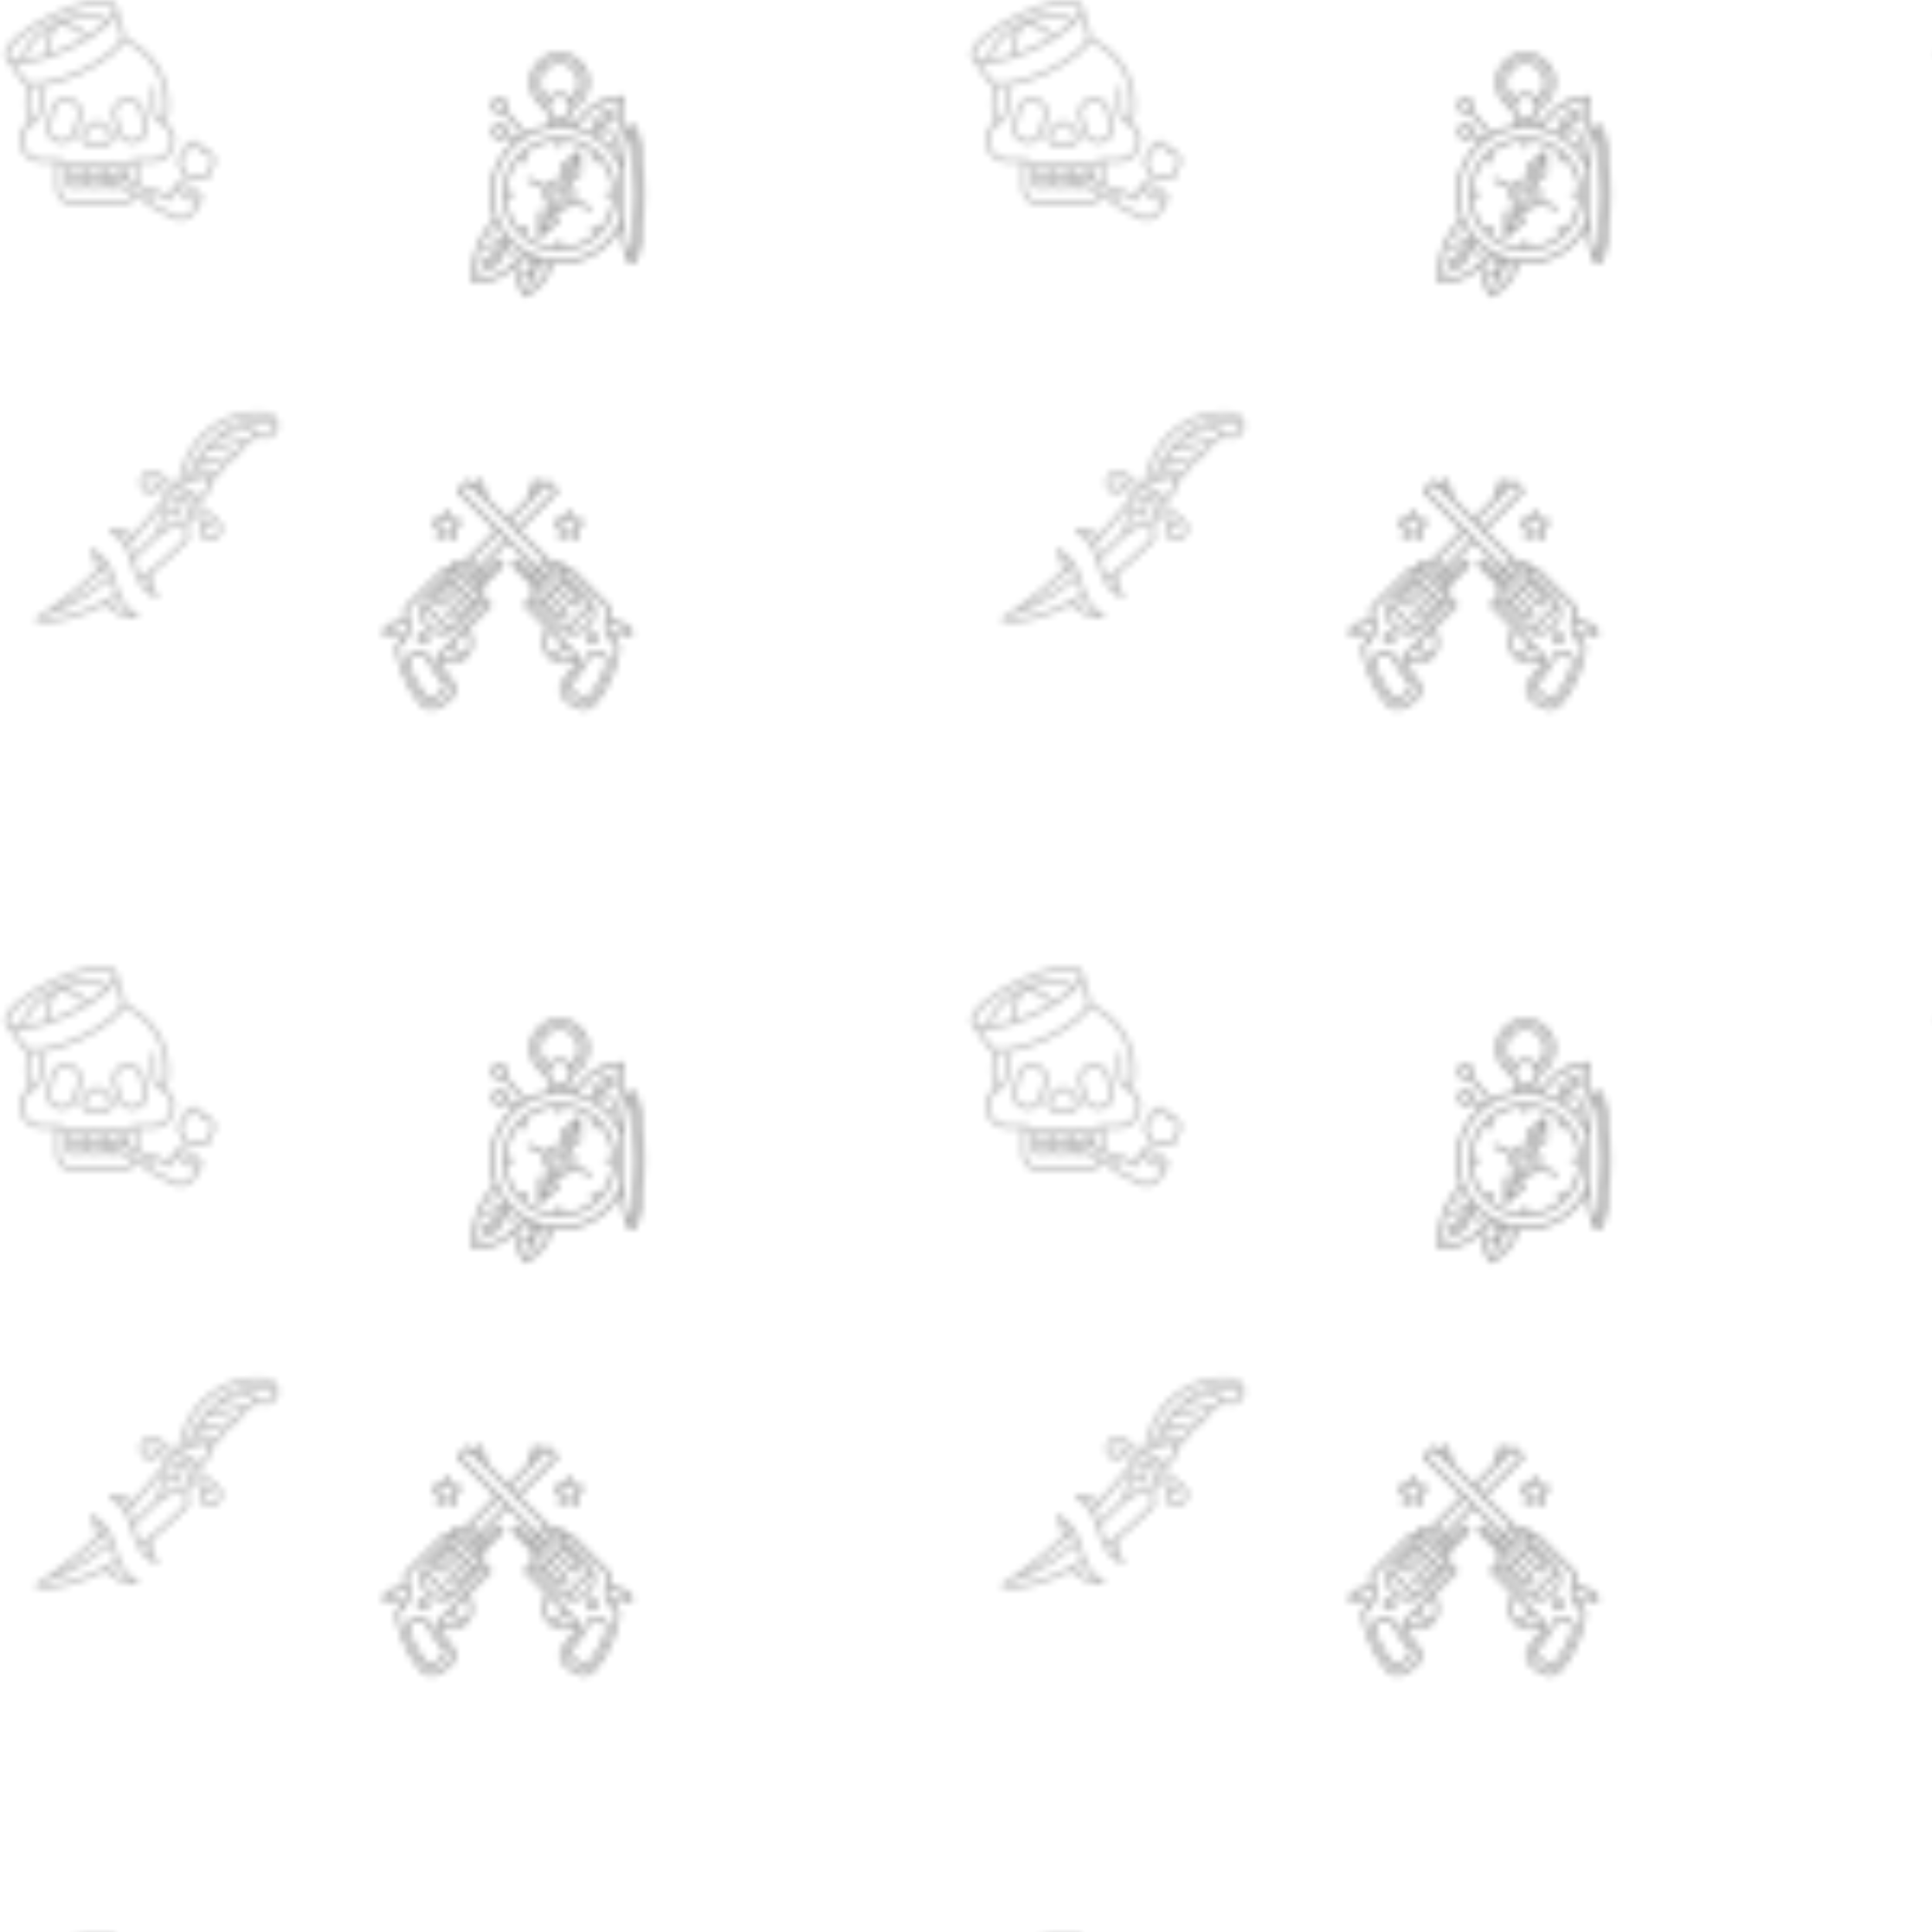 <svg xmlns="http://www.w3.org/2000/svg" width="300" height="300">
	<defs>
		<pattern id="tattooPattern" patternUnits="userSpaceOnUse" width="150" height="150">
			<!-- skull -->
			<g transform="scale(0.08)" style="opacity: 0.3; fill: #222;">
				<path d="M162.825,279.521c3.819,3.82,8.898,5.924,14.301,5.924c4.158,0,8.125-1.247,11.473-3.563 c3.349,2.316,7.315,3.563,11.474,3.563c5.402,0,10.481-2.104,14.301-5.924c3.82-3.82,5.925-8.899,5.925-14.302 s-2.104-10.481-5.925-14.302l-10.511-10.511c-4.077-4.077-9.498-6.322-15.264-6.322s-11.187,2.246-15.263,6.322l-10.511,10.511 c-3.82,3.82-5.925,8.899-5.925,14.302S159.005,275.701,162.825,279.521z M168.481,256.575l10.511-10.511 c2.566-2.566,5.978-3.979,9.606-3.979s7.041,1.414,9.607,3.979l10.511,10.511c2.309,2.309,3.581,5.379,3.581,8.645 s-1.272,6.335-3.581,8.645c-2.31,2.309-5.379,3.581-8.645,3.581s-6.336-1.272-8.646-3.581c-0.75-0.75-1.768-1.171-2.828-1.171 s-2.078,0.421-2.828,1.172c-2.31,2.309-5.379,3.581-8.645,3.581s-6.335-1.272-8.645-3.581c-2.309-2.309-3.581-5.379-3.581-8.645 S166.173,258.884,168.481,256.575z">
				</path>
				<path d="M149.008,261.16c1.672-3.482,2.678-7.184,2.989-11.004c0.475-5.81,1.859-10.899,4.116-15.126 c0.743-1.391,1.39-2.856,1.921-4.354c5.072-14.284-1.124-30.578-14.413-37.9c-7.66-4.22-16.448-5.081-24.747-2.424 c-8.184,2.62-15.01,8.563-18.727,16.307c-1.672,3.482-2.678,7.184-2.989,11.004c-0.475,5.811-1.859,10.9-4.116,15.127 c-0.743,1.392-1.39,2.856-1.921,4.354c-5.072,14.284,1.124,30.578,14.413,37.9c4.742,2.613,9.916,3.938,15.141,3.938 c3.213,0,6.445-0.501,9.606-1.514C138.465,274.848,145.291,268.904,149.008,261.16z M109.395,268.036 c-9.896-5.453-14.512-17.584-10.735-28.218c0.398-1.123,0.883-2.22,1.438-3.262c2.775-5.198,4.469-11.336,5.032-18.244 c0.232-2.841,0.981-5.598,2.229-8.193c2.81-5.854,7.766-10.169,13.953-12.15c2.354-0.754,4.76-1.127,7.154-1.127 c3.895,0,7.755,0.989,11.293,2.938c9.896,5.453,14.512,17.583,10.735,28.218c-0.399,1.124-0.883,2.222-1.438,3.262c0,0,0,0,0,0 c-2.775,5.198-4.469,11.336-5.032,18.243c-0.232,2.841-0.981,5.598-2.229,8.193c-2.81,5.854-7.766,10.169-13.954,12.15 C121.66,271.828,115.107,271.184,109.395,268.036z">
				</path>
				<path d="M221.085,235.029c2.257,4.227,3.642,9.316,4.116,15.127c0.312,3.82,1.317,7.522,2.988,11.004 c3.718,7.744,10.544,13.688,18.728,16.308c3.161,1.012,6.393,1.514,9.606,1.514c5.224,0,10.399-1.325,15.141-3.938 c13.289-7.323,19.485-23.617,14.413-37.899c-0.531-1.499-1.178-2.963-1.921-4.355c-2.257-4.226-3.642-9.315-4.116-15.128 c-0.313-3.823-1.318-7.524-2.988-11.003c-3.718-7.744-10.544-13.688-18.728-16.307c-8.298-2.657-17.086-1.796-24.747,2.424 c-13.289,7.323-19.485,23.616-14.413,37.902C219.697,232.176,220.344,233.641,221.085,235.029z M237.438,199.781 c3.538-1.95,7.398-2.938,11.293-2.938c2.394,0,4.801,0.374,7.154,1.127c6.188,1.98,11.144,6.296,13.954,12.15 c1.245,2.593,1.994,5.35,2.228,8.193c0.563,6.909,2.257,13.047,5.032,18.244c0.556,1.041,1.04,2.138,1.438,3.262 c3.776,10.633-0.839,22.764-10.735,28.217c-5.711,3.148-12.264,3.792-18.446,1.812c-6.188-1.981-11.145-6.296-13.955-12.151 c-1.246-2.595-1.995-5.352-2.228-8.193c-0.563-6.907-2.257-13.045-5.032-18.243c0,0,0,0,0,0c-0.555-1.039-1.039-2.137-1.439-3.263 C222.927,217.365,227.542,205.234,237.438,199.781z">
				</path>
				<path d="M371.708,362.032c-18.597-10.054-30.028-8.812-33.104-3.119c-0.005,0.009-11.734,21.707-11.734,21.707l-28.296-15.297 c-1.942-1.051-4.37-0.326-5.421,1.616l-1.12,2.073l-22.613-12.226v-40.722h27.26c23.881,0,43.31-19.429,43.31-43.31 c0-7.195-1.803-14.318-5.212-20.594c-2.837-5.242-6.761-9.875-11.443-13.537c3.453-12.746,5.079-25.913,4.835-39.182 c-0.509-27.975-9.346-54.866-25.556-77.766c-15.165-21.423-35.778-38.019-59.758-48.199c0.426-3.016,0.098-5.812-1.013-8.357 c0,0-15.639-53.722-15.649-53.74C221.312,1.282,205.806-2.19,181.31,1.342c-22.783,3.286-50.825,12.309-78.963,25.407 C74.211,39.848,49.254,55.498,32.072,70.815c-18.595,16.579-25.9,30.76-21.127,41.012c0.587,1.26,30.958,46.361,30.958,46.361 c2.026,4.096,5.933,7.01,11.565,8.731c-2.954,11.421-4.46,23.204-4.46,35.093c0,12.392,1.636,24.692,4.865,36.607 c-10.479,8.176-16.655,20.73-16.655,34.133c0,11.561,4.503,22.438,12.682,30.628c8.179,8.178,19.052,12.682,30.618,12.682h27.26 v47.9c0,19.817,16.123,35.94,35.94,35.94h89.76c13.157,0,25.01-7.078,31.317-18.337l15.825,8.554l-0.001,0.002 c-0.505,0.933-0.618,2.029-0.314,3.045c0.303,1.017,0.997,1.871,1.931,2.375l52.131,28.183c5.055,2.733,10.589,4.121,16.178,4.121 c3.274,0,6.568-0.477,9.794-1.438c8.732-2.604,15.928-8.453,20.261-16.468l11.85-21.917c1.432-2.647,1.827-7.213-4.417-13.93 C384.13,369.897,378.333,365.614,371.708,362.032z M18.197,108.451c-2.997-6.437,4.181-18.274,19.199-31.664 c16.614-14.813,40.88-30.007,68.328-42.785s54.697-21.564,76.728-24.742c5.838-0.842,11.14-1.254,15.793-1.254 c11.223,0,18.679,2.397,20.797,6.948c2.31,4.964-1.433,13.139-10.151,22.76c-19.41-16.065-60.266-14.838-99.784,3.558 c-39.515,18.396-66.758,48.87-66.96,74.065C29.173,115.814,20.507,113.415,18.197,108.451z M91.541,105.233 c-13.152,4.262-25.621,7.305-36.754,8.911c-1.589,0.229-3.134,0.423-4.641,0.589c0.546-18.961,20.222-42.467,49.049-59.261 c-1.535,2.778-3.105,5.889-4.548,9.256C88.069,80.068,87.031,93.951,91.541,105.233z M112.717,49.019 c8.307,0.629,39.628,4.305,49.794,24.133c-9.643,5.681-20.06,11.16-30.997,16.25c-10.937,5.091-21.835,9.536-32.391,13.258 C90.524,82.153,107.859,55.787,112.717,49.019z M126.417,42.805c31.387-11.225,62.012-11.141,76.863,0.64 c-1.097,1.046-2.239,2.103-3.437,3.171c-8.394,7.483-18.745,15.063-30.468,22.381C160.564,52.392,140.578,45.585,126.417,42.805z M49.672,155.596c-5.565-8.638-22.5-33.846-22.054-33.149c3.367,0.63,7.166,0.958,11.412,0.957c5.035,0,10.679-0.446,16.898-1.343 c22.783-3.286,50.825-12.31,78.963-25.408c28.136-13.099,53.094-28.748,70.275-44.066c8.64-7.703,14.839-14.888,18.525-21.402 c0,0,10.652,36.772,10.756,36.993c2.675,5.747-4.109,16.848-17.707,28.971c-15.364,13.698-37.808,27.751-63.198,39.571 c-25.39,11.82-50.593,19.948-70.966,22.886C65.741,162.035,53.007,160.773,49.672,155.596z M80.518,308.064 c-9.43,0-18.294-3.672-24.96-10.336c-6.668-6.678-10.34-15.547-10.34-24.974c0-10.841,4.955-21,13.376-27.669 c0.686-0.544,4.127-2.547,5-3.014c12.011-6.432,19.583-18.872,19.583-32.742v-35.191c0-2.209-1.791-4-4-4s-4,1.791-4,4v35.191 c0,10.412-5.43,19.805-14.148,25.024c-2.667-10.552-4.021-21.407-4.021-32.34c0-11.381,1.468-22.655,4.336-33.573 c2.091,0.214,4.32,0.329,6.704,0.329c4.674,0,9.905-0.413,15.67-1.244c21.125-3.047,47.121-11.411,73.2-23.551 c26.078-12.141,49.214-26.648,65.146-40.852c8.963-7.991,15.1-15.392,18.322-22.009c22.33,9.623,41.531,25.173,55.697,45.184 c15.278,21.583,23.607,46.927,24.087,73.29c0.217,11.84-1.149,23.591-4.054,35.001c-8.953-5.168-14.554-14.687-14.554-25.259 v-37.596c0-2.209-1.791-4-4-4s-4,1.791-4,4v37.596c0,14.523,8.288,27.497,21.293,33.631c0.65,0.307,3.321,1.791,3.912,2.266 c3.659,2.938,6.735,6.604,8.978,10.747c2.776,5.112,4.244,10.915,4.244,16.781c0,19.47-15.84,35.31-35.31,35.31h-32.28 c-7.951,0-14.935,4.204-18.857,10.504c-2.472-2.187-5.617-3.394-8.963-3.394c-3.742,0-7.136,1.52-9.598,3.975 c-2.555-2.56-5.961-3.971-9.595-3.971c-3.737,0-7.129,1.52-9.591,3.974c-2.556-2.562-5.964-3.974-9.599-3.974 c-3.743,0-7.136,1.519-9.598,3.972c-2.461-2.454-5.853-3.973-9.594-3.973c-3.742,0-7.135,1.52-9.596,3.974 c-2.461-2.454-5.853-3.974-9.595-3.974c-3.742,0-7.135,1.52-9.596,3.974c-2.461-2.454-5.853-3.974-9.595-3.974 c-3.435,0-6.567,1.29-8.962,3.398c-3.921-6.303-10.908-10.511-18.862-10.511H80.518z M261.419,316.384v36.076l-11.25-6.083 l0.03-16.115C250.199,323.456,255.016,317.757,261.419,316.384z M242.169,328.773v8.76h-11.19v-8.76c0-3.088,2.513-5.6,5.601-5.6 c1.498,0,2.897,0.579,3.951,1.639C241.587,325.869,242.169,327.275,242.169,328.773z M222.975,328.777v8.756h-11.19v-8.758 c0.006-3.087,2.519-5.598,5.601-5.598c1.498,0,2.898,0.579,3.951,1.638C222.393,325.872,222.975,327.279,222.975,328.777z M220.903,357.84c-0.977,0.796-2.208,1.277-3.517,1.277c-3.088,0-5.601-2.512-5.601-5.6v-0.606L220.903,357.84z M192.598,337.533 v-8.762c0-0.01-0.002-0.021-0.002-0.031c0.015-3.07,2.519-5.563,5.598-5.563c1.498,0,2.898,0.579,3.96,1.647 c1.051,1.044,1.63,2.445,1.63,3.943v8.766H192.598z M203.785,348.587v4.931c0,3.083-2.508,5.59-5.59,5.59 c-3.078,0-5.582-2.492-5.598-5.562c0-0.01,0.001-0.019,0.001-0.029v-7.984h5.538L203.785,348.587z M184.595,345.533v7.984 c0,0.01,0.001,0.019,0.001,0.029c-0.016,3.072-2.518,5.566-5.593,5.566c-3.086,0-5.596-2.51-5.596-5.595v-7.984H184.595z M173.408,337.533v-8.762c0-3.085,2.51-5.595,5.596-5.595c3.074,0,5.576,2.493,5.593,5.564c0,0.009-0.001,0.018-0.001,0.027v8.766 H173.408z M154.218,337.533v-8.762c0-3.085,2.51-5.595,5.596-5.595c3.085,0,5.595,2.51,5.595,5.595v8.762H154.218z M165.408,345.533v7.984c0,3.085-2.51,5.595-5.595,5.595c-3.086,0-5.596-2.51-5.596-5.595v-7.984H165.408z M135.027,337.533v-8.762 c0-3.085,2.51-5.595,5.596-5.595c3.085,0,5.595,2.51,5.595,5.595v8.762H135.027z M146.218,345.533v7.984 c0,3.085-2.51,5.595-5.595,5.595c-3.086,0-5.596-2.51-5.596-5.595v-7.984H146.218z M233.478,391.903h-89.76 c-15.406,0-27.94-12.534-27.94-27.94v-47.58c6.403,1.373,11.221,7.072,11.221,13.879l0.028,23.254 c0,7.497,6.099,13.595,13.596,13.595c3.741,0,7.134-1.52,9.595-3.974c2.461,2.454,5.854,3.974,9.596,3.974 c3.741,0,7.134-1.52,9.595-3.974c2.461,2.454,5.854,3.974,9.596,3.974s7.135-1.52,9.596-3.975c2.461,2.452,5.854,3.97,9.595,3.97 c3.738,0,7.128-1.518,9.588-3.969c2.462,2.457,5.858,3.979,9.603,3.979c3.721,0,7.137-1.482,9.618-3.973 c2.504,2.477,5.93,3.969,9.575,3.969c0.445,0,0.896-0.027,1.347-0.071l19.836,10.723 C252.842,386.45,243.663,391.903,233.478,391.903z M284.424,383.084l-69.465-37.551h16.827l56.441,30.516L284.424,383.084z M373.561,406.136c-3.317,6.136-8.825,10.613-15.51,12.606c-6.685,1.993-13.744,1.264-19.881-2.053l-48.612-26.28l8.729-16.146 l28.296,15.297c1.945,1.053,4.371,0.326,5.421-1.616l9.254-17.119c3.325,4.388,9.161,9.255,18.085,14.079 c8.925,4.825,16.193,7.042,21.686,7.42L373.561,406.136z M363.148,377.867c-11.716-6.333-16.893-12.95-17.381-15.081 c2.05-0.759,10.423-0.049,22.136,6.283c11.716,6.334,16.894,12.95,17.381,15.081C383.238,384.907,374.864,384.2,363.148,377.867z">
				</path>
				<path d="M418.323,312.741c0-12.866-10.467-23.333-23.333-23.333c-0.048,0-0.095,0-0.143,0c-1.153-9.38-9.171-16.667-18.857-16.667 c-10.477,0-19,8.523-19,19c0,0.515,0.022,1.032,0.066,1.549c-7.583,3.856-12.477,11.66-12.477,20.367 c0,6.617,2.879,12.878,7.81,17.197c-0.044,0.521-0.066,1.039-0.066,1.553c0,10.477,8.523,19,19,19 c4.588,0,8.914-1.623,12.319-4.543c2.898,1.71,6.208,2.626,9.616,2.626c10.477,0,19-8.523,19-19c0-0.65-0.036-1.309-0.107-1.971 C416.097,324.229,418.323,318.593,418.323,312.741z M405.2,324.152c-1.084,0.971-1.556,2.453-1.231,3.871 c0.192,0.842,0.29,1.672,0.29,2.466c0,6.065-4.935,11-11,11c-2.729,0-5.353-1.021-7.389-2.874 c-0.826-0.751-1.934-1.124-3.039-1.026c-1.112,0.097-2.133,0.653-2.816,1.536c-2.106,2.721-5.274,4.282-8.691,4.282 c-6.065,0-11-4.935-11-11c0-0.778,0.091-1.583,0.271-2.393c0.352-1.584-0.288-3.223-1.62-4.15 c-4.004-2.787-6.395-7.35-6.395-12.207c0-6.43,4.106-12.103,10.219-14.116c2.027-0.668,3.173-2.811,2.603-4.868 c-0.272-0.985-0.411-1.971-0.411-2.933c0-6.065,4.935-11,11-11s11,4.935,11,11c0,0.451-0.041,0.949-0.129,1.569 c-0.184,1.298,0.281,2.604,1.242,3.494c0.962,0.891,2.3,1.254,3.579,0.972c1.112-0.245,2.226-0.369,3.308-0.369 c8.455,0,15.333,6.878,15.333,15.333C410.323,317.077,408.456,321.237,405.2,324.152z">
				</path>
			</g>
			<!-- compass -->
			<g transform="scale(0.08) translate(846, 102)" style="opacity: 0.4; fill: #222;">
				<path d="M240.05,163.931c-61.156,0-110.91,49.754-110.91,110.91s49.754,110.91,110.91,110.91c61.156,0,110.91-49.754,110.91-110.91 S301.206,163.931,240.05,163.931z M331.012,278.841h11.863c-0.975,25.362-11.168,48.398-27.322,65.847l-8.354-8.355 c-1.562-1.562-4.094-1.563-5.657,0c-1.563,1.562-1.563,4.095,0,5.656l8.355,8.355c-17.449,16.153-40.484,26.347-65.846,27.321 v-11.862c0-2.209-1.791-4-4-4s-4,1.791-4,4v11.862c-25.362-0.975-48.398-11.168-65.846-27.322l8.355-8.355 c1.562-1.562,1.562-4.095,0-5.656c-1.562-1.563-4.094-1.563-5.657,0l-8.354,8.355c-16.153-17.449-26.347-40.484-27.322-65.847 h11.863c2.209,0,4-1.791,4-4s-1.791-4-4-4h-11.863c0.975-25.362,11.168-48.398,27.321-65.846l8.355,8.355 c0.781,0.781,1.805,1.172,2.829,1.172c1.023,0,2.047-0.391,2.828-1.172c1.563-1.562,1.563-4.095,0-5.656l-8.355-8.356 c17.449-16.154,40.485-26.347,65.847-27.322v11.863c0,2.209,1.791,4,4,4s4-1.791,4-4v-11.863 c25.362,0.975,48.398,11.169,65.847,27.322l-8.355,8.356c-1.562,1.562-1.562,4.095,0,5.656c0.781,0.781,1.804,1.172,2.828,1.172 s2.047-0.391,2.829-1.172l8.355-8.355c16.153,17.449,26.347,40.484,27.321,65.846h-11.863c-2.209,0-4,1.791-4,4 S328.803,278.841,331.012,278.841z">
				</path>
				<path d="M247.812,258.323c-9.108-4.281-20-0.353-24.281,8.756c-2.074,4.412-2.305,9.368-0.651,13.954 c1.654,4.586,4.995,8.254,9.407,10.327c2.467,1.159,5.104,1.743,7.751,1.743c2.087,0,4.181-0.363,6.203-1.092 c4.586-1.654,8.254-4.995,10.327-9.407c2.074-4.412,2.305-9.367,0.651-13.954C255.565,264.064,252.224,260.396,247.812,258.323z M249.328,279.202c-1.165,2.479-3.225,4.354-5.801,5.283c-2.576,0.931-5.359,0.8-7.838-0.365s-4.355-3.225-5.284-5.801 c-0.929-2.575-0.799-5.359,0.366-7.838c1.744-3.711,5.442-5.891,9.294-5.891c1.458,0,2.939,0.313,4.344,0.973 c2.478,1.165,4.354,3.225,5.284,5.801C250.622,273.94,250.492,276.724,249.328,279.202z">
				</path>
				<path d="M301.184,299.152l-31.585-14.843c2.096-6.498,1.998-13.465-0.357-19.994c-1.647-4.568-4.285-8.594-7.691-11.859 l4.684-9.966l10.68,0.464c1.075,0.056,2.117-0.34,2.901-1.07c0.785-0.732,1.242-1.748,1.271-2.82l1.201-45.489 c0.042-1.588-0.86-3.05-2.297-3.726c-1.438-0.676-3.139-0.438-4.334,0.609l-34.253,29.956c-0.807,0.706-1.297,1.707-1.36,2.777 c-0.063,1.071,0.308,2.122,1.027,2.917l7.173,7.927l-4.684,9.966c-4.686-0.538-9.469,0.001-14.036,1.648 c-6.528,2.355-11.954,6.724-15.62,12.485l-31.588-14.845c-2-0.941-4.382-0.081-5.321,1.919c-0.939,1.999-0.081,4.382,1.919,5.321 l31.588,14.844c-2.096,6.498-1.998,13.466,0.356,19.994c1.647,4.568,4.285,8.594,7.691,11.859l-4.683,9.966l-10.68-0.464 c-1.077-0.056-2.117,0.34-2.901,1.07c-0.785,0.732-1.242,1.748-1.271,2.82l-1.201,45.488c-0.042,1.588,0.859,3.05,2.297,3.726 c0.543,0.255,1.124,0.38,1.7,0.38c0.95,0,1.89-0.338,2.634-0.989l34.253-29.955c0.807-0.706,1.297-1.707,1.36-2.777 c0.063-1.071-0.308-2.122-1.027-2.917l-7.172-7.927l4.687-9.974c1.154,0.13,2.308,0.198,3.458,0.198 c10.386,0,20.39-5.246,26.186-14.328l31.594,14.848c0.55,0.259,1.128,0.381,1.699,0.381c1.502,0,2.941-0.851,3.623-2.3 C304.042,302.475,303.183,300.092,301.184,299.152z M263.921,234.383c-0.127-0.007-0.252,0.004-0.378,0.01l10.228-21.37 l-0.575,21.763L263.921,234.383z M266.988,208.666l-10.712,22.381c-0.097-0.139-0.199-0.276-0.314-0.404l-6.23-6.885 L266.988,208.666z M256.3,235.699l3.5,1.675l-4.825,10.268c-0.565-0.309-1.138-0.608-1.726-0.885 c-0.589-0.277-1.186-0.528-1.785-0.766L256.3,235.699z M216.983,315.249l-10.68,22.313l0.598-22.662 C206.902,314.899,216.719,315.29,216.983,315.249z M213.811,340.406l10.264-21.445c0.022,0.026,0.04,0.055,0.063,0.081l6.229,6.885 L213.811,340.406z M223.607,314.394l-3.5-1.675l5.017-10.676c0.565,0.309,1.138,0.608,1.727,0.885 c0.59,0.277,1.186,0.53,1.784,0.767L223.607,314.394z M260.895,284.639c-5.402,11.495-19.148,16.45-30.642,11.049 c-5.568-2.616-9.784-7.245-11.871-13.032c-2.087-5.788-1.795-12.041,0.821-17.609c2.617-5.567,7.245-9.783,13.033-11.87 c2.551-0.921,5.193-1.378,7.827-1.378c3.341,0,6.669,0.736,9.782,2.199c5.568,2.616,9.784,7.245,11.871,13.032 C263.803,272.817,263.511,279.07,260.895,284.639z">
				</path>
				<path d="M399.131,180.7c-3.07-19.609-7.958-42.119-18.592-42.119c-5.586,0-12.748,4.787-18.592,42.119 c-1.305,8.335-2.411,17.589-3.313,27.51c-4.095-7.293-8.812-14.121-14.067-20.433c12.661-20.682,25.966-54.214,21.523-100.22 c-0.2-2.066-1.913-3.643-4.024-3.615c-31.985,0.339-59.729,13.411-82.462,38.856c-5.017,5.621-9.743,11.819-14.079,18.45 c-2.143-0.407-4.304-0.753-6.476-1.057v-14.298c4.704-4.354,7.91-10.298,8.764-16.97C286.521,98.745,298.049,79.44,298.049,58 c0-31.981-26.019-58-58-58s-58,26.019-58,58c0,21.441,11.529,40.747,30.239,50.924c0.854,6.669,4.059,12.612,8.761,16.965v14.295 c-16.611,2.333-32.269,7.673-46.402,15.459l-38.038-43.875c1.784-2.579,2.835-5.701,2.835-9.067 c0-8.814-7.171-15.985-15.985-15.985c-8.814,0-15.985,7.171-15.985,15.985s7.171,15.985,15.985,15.985 c2.552,0,4.957-0.616,7.1-1.684l37.086,42.778c-2.796,1.766-5.524,3.63-8.178,5.589l-19.632-9.078 c0.585-3.168,0.206-6.433-1.145-9.433v-0.001c-3.621-8.035-13.103-11.629-21.141-8.008c-3.893,1.754-6.87,4.919-8.383,8.912 s-1.379,8.336,0.375,12.229c1.754,3.894,4.918,6.87,8.912,8.383c1.841,0.697,3.757,1.045,5.669,1.045 c2.234,0,4.462-0.475,6.56-1.419c2.289-1.031,4.248-2.56,5.792-4.448l15.957,7.379c-29.561,24.965-48.372,62.28-48.372,103.912 c0,17.118,3.188,33.504,8.987,48.606c-10.232,9.608-47.281,49.539-43.251,120.671c0.118,2.073,1.802,3.712,3.878,3.771 c1.151,0.033,2.293,0.051,3.435,0.05c27.832-0.001,52.767-9.93,74.268-29.556c1.962,18.467,7.801,36.684,17.424,54.269 c0.722,1.32,2.089,2.081,3.511,2.081c0.54,0,1.088-0.11,1.611-0.341c26.549-11.697,45.087-33.83,53.783-64.127 c4.067,0.368,8.183,0.566,12.344,0.566c49.592,0,94.68-26.798,118.585-69.365c0.902,9.922,2.008,19.179,3.313,27.515 c3.07,19.609,7.957,42.119,18.592,42.119c5.586,0,12.748-4.787,18.592-42.119c3.941-25.179,6.112-58.612,6.112-94.141 S403.072,205.879,399.131,180.7z M115.473,102.701c0-4.403,3.582-7.985,7.985-7.985c4.403,0,7.985,3.582,7.985,7.985 s-3.582,7.985-7.985,7.985C119.055,110.687,115.473,107.104,115.473,102.701z M131.582,156.252 c-0.755,1.994-2.243,3.575-4.188,4.452c-1.944,0.875-4.114,0.942-6.108,0.187c-1.995-0.756-3.576-2.242-4.452-4.188 c-0.876-1.944-0.943-4.113-0.187-6.108c0.755-1.994,2.243-3.575,4.188-4.451c1.062-0.479,2.173-0.705,3.269-0.705 c3.046,0,5.961,1.752,7.292,4.704C132.272,152.088,132.338,154.257,131.582,156.252z M285.571,128.126 c20.285-22.705,44.787-34.831,72.877-36.083c3.078,40.416-8.188,70.305-19.453,89.469c-8.245-8.743-17.578-16.336-27.756-22.583 l4.217-5.349l23.155-0.882c2.208-0.084,3.929-1.941,3.845-4.149s-1.969-3.921-4.149-3.845l-16.344,0.622l10.868-13.786 l17.288-2.893c2.179-0.365,3.649-2.427,3.285-4.605c-0.365-2.179-2.428-3.646-4.605-3.285l-8.601,1.44l8.68-11.01 c1.368-1.735,1.07-4.25-0.665-5.618c-1.736-1.367-4.251-1.07-5.618,0.665l-10.167,12.896l-3.109-11.474 c-0.579-2.133-2.775-3.399-4.907-2.814c-2.132,0.577-3.393,2.774-2.815,4.906l4.662,17.206l-11.624,14.745l-6.453-16.457 c-0.807-2.057-3.125-3.071-5.185-2.264c-2.057,0.807-3.07,3.127-2.264,5.184l8.163,20.817l-4.682,5.94 c-9.541-5.101-19.709-9.08-30.32-11.798C277.545,137.766,281.457,132.736,285.571,128.126z M218.849,87.092 c-9.206-6.738-14.811-17.578-14.811-29.092c0-19.855,16.154-36.01,36.01-36.01c19.861,0,36.02,16.154,36.02,36.01 c0,11.521-5.607,22.361-14.817,29.093c-5.138-5.959-12.734-9.743-21.201-9.743C231.583,77.351,223.988,81.134,218.849,87.092z M190.049,58c0-27.57,22.43-50,50-50s50,22.43,50,50c0,17.099-8.51,32.621-22.555,41.797c-0.42-2.078-1.076-4.069-1.929-5.954 C277.057,85.64,284.069,72.244,284.069,58c0-24.267-19.747-44.01-44.02-44.01c-24.268,0-44.01,19.743-44.01,44.01 c0,14.239,7.009,27.634,18.497,35.843c-0.854,1.885-1.509,3.877-1.929,5.956C198.56,90.623,190.049,75.1,190.049,58z M220.051,105.35c0-11.027,8.972-19.999,19.999-19.999s19.999,8.972,19.999,19.999s-8.971,19.999-19.999,19.999 S220.051,116.377,220.051,105.35z M229.049,131.093c3.379,1.45,7.098,2.255,11.001,2.255c3.903,0,7.62-0.805,10.999-2.254v8.21 c-3.638-0.293-7.305-0.454-11-0.454c-3.703,0-7.371,0.155-11,0.446V131.093z M77.608,439.938 c-2.229-61.271,27.339-97.094,38.764-108.58c5.211,11.357,11.943,21.875,19.931,31.298l-1.944,2.332l-23.506-8.736 c-2.071-0.771-4.374,0.285-5.143,2.355c-0.77,2.071,0.285,4.373,2.356,5.143l20.862,7.753l-9.736,11.679l-20.559-6.305 c-2.112-0.648-4.349,0.54-4.997,2.651c-0.648,2.112,0.54,4.35,2.651,4.997l17.349,5.321l-9.965,11.953l-12.266-2.985 c-2.145-0.523-4.31,0.794-4.833,2.941c-0.522,2.146,0.794,4.31,2.941,4.832l8.451,2.057l-13.27,15.918 c-1.415,1.697-1.186,4.22,0.511,5.634c0.748,0.624,1.656,0.928,2.56,0.928c1.146,0,2.283-0.49,3.074-1.438l12.318-14.776 l1.418,5.75c0.45,1.823,2.083,3.043,3.881,3.043c0.317,0,0.639-0.038,0.961-0.117c2.145-0.529,3.455-2.697,2.926-4.842 l-2.827-11.461l8.671-10.402l2.34,12.554c0.358,1.924,2.039,3.268,3.928,3.268c0.243,0,0.49-0.022,0.737-0.068 c2.172-0.405,3.604-2.494,3.199-4.666l-3.554-19.065l9.098-10.913l5.694,18.867c0.522,1.73,2.11,2.846,3.828,2.846 c0.383,0,0.772-0.056,1.157-0.172c2.115-0.638,3.312-2.87,2.674-4.984l-7.218-23.916l1.633-1.959 c7.385,7.737,15.674,14.604,24.692,20.437c-4.535,6.428-9.413,12.359-14.542,17.662C130.688,428.65,105.726,439.797,77.608,439.938 z M174.06,465.508c-9.139-17.69-14.253-35.987-15.244-54.459c5.091-5.396,9.938-11.355,14.444-17.786 c5.315,3.01,10.85,5.674,16.577,7.958l-0.029,0.093l-15.241,3.488c-2.153,0.493-3.5,2.639-3.007,4.792 c0.493,2.153,2.636,3.495,4.792,3.007l10.694-2.448l-4.398,14.076l-10.746,1.512c-2.188,0.308-3.711,2.331-3.404,4.519 c0.308,2.188,2.33,3.712,4.518,3.403l6.992-0.984l-5.268,16.86c-0.659,2.109,0.516,4.353,2.625,5.012 c0.397,0.124,0.799,0.183,1.194,0.183c1.703,0,3.282-1.097,3.817-2.808l5.216-16.695l2.572,3.738 c0.775,1.128,2.026,1.733,3.299,1.733c0.782,0,1.571-0.229,2.264-0.704c1.82-1.252,2.28-3.743,1.028-5.563l-6.13-8.911l4.29-13.731 l7.544,8.553c0.791,0.896,1.894,1.354,3.001,1.354c0.94,0,1.884-0.329,2.645-1c1.657-1.462,1.815-3.989,0.354-5.646l-9.258-10.496 c6.611,2.086,13.438,3.682,20.439,4.74C211.808,435.642,196.508,454.531,174.06,465.508z M240.049,402.831 c-70.574,0-127.99-57.416-127.99-127.99s57.416-127.99,127.99-127.99c22.664,0,44.321,5.949,63.186,16.647 c0.06,0.035,0.118,0.073,0.178,0.104c23.545,13.402,42.71,34.219,54.009,60.143c-1.042,15.988-1.588,33.278-1.588,51.096 c0,17.82,0.547,35.111,1.588,51.099C337.044,372.677,291.082,402.831,240.049,402.831z M363.834,274.841 c0-33.735,1.993-65.784,5.611-90.241c1.814-12.26,3.717-20.579,5.433-26.231c6.641,21.629,11.031,66.572,11.031,116.472 c0,49.892-4.391,94.834-11.031,116.47c-1.716-5.651-3.618-13.97-5.432-26.228C365.827,340.625,363.834,308.576,363.834,274.841z M391.632,365.083c-4.731,31.976-10.075,37.213-11.094,37.938c-0.204-0.145-0.583-0.477-1.094-1.161 c8.697-18.795,14.464-68.977,14.464-127.018c0-58.049-5.768-108.231-14.464-127.019c0.51-0.684,0.89-1.016,1.094-1.161 c1.019,0.725,6.363,5.962,11.094,37.938c3.618,24.458,5.611,56.507,5.611,90.242S395.25,340.625,391.632,365.083z">
				</path>
			</g>
			<g transform="scale(0.08) translate(68, 767)" style="opacity: 0.3; fill: #222;">
				<path d="M199.225,425.25c-15.924-8.026-28.085-21.661-34.259-38.427c-0.28-0.741-0.544-1.499-0.796-2.255l-13.699-41.554 c-1.945-5.91-4.607-11.592-7.908-16.881c-7.559-12.161-18.325-22-31.136-28.452c-1.667-0.84-3.692-0.416-4.881,1.022 c-1.189,1.437-1.228,3.505-0.092,4.986c0.068,0.09,6.947,9.151,10.53,22.351c1.413,5.184,2.11,10.328,2.09,15.322 C52.913,401.198,2.424,432.212,1.918,432.52c-1.386,0.845-2.124,2.443-1.868,4.046s1.455,2.892,3.034,3.263 c0.659,0.155,6.311,1.404,16.64,1.404c20.661,0,60.032-5.014,115.528-33.768c19.607,17.142,38.358,26.028,54.858,26.028 c2.749,0,5.439-0.247,8.058-0.742c1.685-0.318,2.979-1.675,3.218-3.372S200.755,426.021,199.225,425.25z M142.872,345.516 l1.396,4.234c-44.968,35.669-76.092,51.917-94.59,59.291c19.299-14.452,46.004-35.65,76.054-62.915 c4.089-3.709,8.275-7.567,12.485-11.506C140.074,338.117,141.637,341.764,142.872,345.516z M133.976,327.63 c-2.438,2.287-4.867,4.546-7.278,6.769c-0.38-3.463-1.039-6.959-1.993-10.46c-1.043-3.841-2.331-7.362-3.672-10.475 C125.966,317.555,130.321,322.321,133.976,327.63z M15.816,433.074c3.853-2.564,8.788-5.921,14.67-10.071 c7.09-0.862,43.754-7.949,116.449-65.163l9.443,28.644c-7.428,4.468-14.856,8.676-22.124,12.5 c-0.095,0.041-0.188,0.085-0.281,0.134C74.94,430.188,34.11,433.609,15.816,433.074z M142.841,403.454 c5.436-2.951,10.933-6.092,16.437-9.381c5.408,12.32,13.823,22.935,24.47,30.946C169.019,422.779,154.35,413.148,142.841,403.454z">
				</path>
				<path d="M470.102,47.353c-4.007-8.459-12.373-14.015-21.68-15.013c-74.162-7.955-142.996,38.109-163.897,109.761l-9.189,31.504 c-0.769,0.569-1.517,1.147-2.247,1.732c-0.173-0.133-0.351-0.256-0.522-0.392l-30.715-24.377 c-10.246-8.133-25.2-6.414-33.334,3.834s-6.413,25.202,3.835,33.336l0.772,0.612c6.912,5.487,17.004,4.326,22.489-2.587 c0.464-0.584,0.862-1.198,1.232-1.823c7.246,0.945,14.046,3.712,19.834,8.043c-3.925,5.15-7.976,10.368-12.092,15.564 c-16.932,21.367-35.013,42.466-53.76,62.771c-15.887-9.828-30.645-13.544-43.901-11.041c-1.684,0.318-2.979,1.675-3.218,3.372 c-0.239,1.698,0.63,3.359,2.16,4.13c11.566,5.83,21.283,14.737,28.097,25.752c2.888,4.691,5.226,9.718,6.949,14.94l13.71,41.548 c1.43,4.325,3.237,8.544,5.378,12.547c7.631,14.192,19.271,25.528,33.664,32.781c0.572,0.288,1.187,0.427,1.795,0.427 c1.161,0,2.3-0.506,3.08-1.446c1.19-1.434,1.231-3.502,0.102-4.984c-0.069-0.091-6.974-9.24-10.525-22.346 c-1.74-6.386-2.39-12.659-1.965-18.678c23.694-18.931,47.999-40.811,72.268-65.07c0.993-0.994,1.394-2.435,1.053-3.798 c-2.622-10.499-2.516-21.784,0.3-31.779c1.533-5.459,3.852-10.398,6.882-14.748c7.775,4.944,13.666,12.215,16.896,20.833 c-0.525,0.502-1.032,1.029-1.496,1.614c-5.487,6.914-4.327,17.003,2.586,22.489l0.773,0.614c4.354,3.455,9.557,5.132,14.726,5.132 c6.997,0,13.932-3.073,18.609-8.966c3.94-4.964,5.711-11.166,4.986-17.461c-0.724-6.296-3.856-11.934-8.821-15.874l-30.714-24.377 c-2.329-1.849-4.409-3.936-6.226-6.208l21.569-23.801c2.39-2.635,3.94-5.716,4.64-8.949c0.155-0.717,0.297-1.438,0.489-2.146 l4.818-17.813l0.252-0.078c9.682-3.002,17.266-10.579,20.278-20.258l0.116-0.374l0.358-0.111 c9.689-3.005,17.273-10.594,20.274-20.284l0.106-0.344l0.345-0.107c9.676-3.001,17.256-10.569,20.273-20.24l0.125-0.399 c7.81-2.59,14.247-8.268,17.88-15.522c4.801,3.892,10.891,6.028,17.113,5.919c7.44-0.119,14.528-3.389,19.448-8.973 C473.051,68.306,474.691,57.04,470.102,47.353z M292.205,144.342c19.876-68.141,85.52-111.867,156.04-103.973 c6.979,0.781,12.655,5.158,15.185,11.708c0.274,0.71,0.495,1.426,0.681,2.145c-6.213-2.689-16.518-6.155-29.781-7.02 c-20.105-1.314-51.082,3.377-84.568,33.158c-34.767,30.914-47.932,61.036-52.814,81.319c-3.889,1.637-7.735,3.464-11.392,5.464 L292.205,144.342z M244.989,219.849c0.423,8.643-0.453,23.355-7.599,42.553c-1.207,3.242-3.098,6.198-5.554,8.634 c-14.192,14.08-28.112,27.308-41.502,39.444l-1.819-5.514c-1.594-4.828-3.666-9.501-6.163-13.942 c3.838-4.002,7.807-8.207,12.084-12.809C211.979,259.328,228.95,239.727,244.989,219.849z M161.31,266.995 c7.469,1.12,15.482,4.233,23.967,9.308c-2.535,2.707-4.977,5.291-7.352,7.779C173.275,277.557,167.679,271.791,161.31,266.995z M208.75,360.767c3.107-2.319,6.223-4.69,9.336-7.1c0.219,4.739,0.988,9.567,2.313,14.431c1.043,3.85,2.334,7.377,3.678,10.496 C218.021,373.585,212.848,367.581,208.75,360.767z M219.816,342.151c-4.909,3.901-9.875,7.731-14.815,11.433 c-1.044-2.307-1.984-4.667-2.778-7.072l-9.15-27.73c15.135-13.626,30.963-28.661,47.114-44.768c0.795-0.793,1.646-1.541,2.548-2.21 c21.223-15.753,39.477-20.334,48.031-21.664c-1.697,9.075-1.561,18.777,0.428,28.021 C267.198,302.045,243.192,323.567,219.816,342.151z M292.912,241.779c-6.782,0.653-24.277,3.648-45.906,17.377 c8.235-25.298,6.166-42.423,5.043-48.15c3.593-4.553,7.136-9.115,10.581-13.629l0.729,0.796 c6.885,7.507,17.043,10.388,26.487,8.023c-0.132,8.265,3.54,16.155,10.072,21.413C296.975,231.886,294.621,236.623,292.912,241.779 z M349.945,246.574c3.29,2.611,5.367,6.348,5.847,10.521c0.48,4.173-0.693,8.284-3.305,11.574 c-5.391,6.792-15.304,7.934-22.096,2.542l-0.773-0.614c-3.458-2.745-4.038-7.792-1.294-11.25s7.789-4.04,11.251-1.294 c1.729,1.373,4.247,1.083,5.619-0.646c1.374-1.73,1.084-4.247-0.646-5.62c-4.072-3.232-9.243-4.14-13.93-2.941 c-4.258-10.601-11.942-19.405-21.997-25.07l-1.018-0.573c-7.838-4.416-11.513-13.521-8.938-22.141 c0.468-1.567-0.065-3.262-1.347-4.278c-1.28-1.017-3.052-1.152-4.472-0.339c-7.808,4.465-17.511,2.954-23.591-3.677l-0.79-0.862 c-7.8-8.505-18.119-13.989-29.409-15.73c0.104-4.837-1.955-9.667-6.028-12.899c-1.731-1.374-4.247-1.083-5.619,0.646 c-1.374,1.73-1.084,4.247,0.646,5.62c3.458,2.745,4.038,7.792,1.294,11.25c-2.747,3.459-7.794,4.037-11.252,1.293l-0.772-0.612 c-6.792-5.391-7.932-15.303-2.541-22.095c5.393-6.792,15.303-7.931,22.096-2.542l30.714,24.377 c9.742,7.733,22.001,11.236,34.229,9.894c1.472,12.209,7.665,23.357,17.407,31.09L349.945,246.574z M333.62,180.547l-20.102,22.182 c-2.487-5.021-3.886-10.583-4.023-16.345c-0.028-1.187-0.582-2.3-1.513-3.038c-0.929-0.738-2.139-1.025-3.302-0.783 c-8.281,1.723-16.754,0.695-24.258-2.784c11.98-8.78,29.368-15.245,42.552-17.98c5.9-1.227,10.113,2.019,12.083,5.464 C337.041,170.732,337.705,176.044,333.62,180.547z M340.222,160.673c-4.499-5.611-11.605-8.216-18.871-6.706 c-4.68,0.971-9.865,2.392-15.182,4.206c0.6-2.032,1.3-4.157,2.086-6.347c25.41-5.89,32.173,0.228,33.703,2.405L340.222,160.673z M348.088,149.048c-0.963-1.238-2.361-2.602-4.4-3.845c-6.89-4.2-17.585-4.961-31.827-2.304c1.013-2.257,2.122-4.568,3.352-6.935 c21.536-10.856,40.134-4.155,46.91-0.907C359.824,141.62,354.66,146.769,348.088,149.048z M368.114,128.555l-0.705,0.219 c-5.449-2.901-23.481-10.925-45.662-4.074c3.207-5.014,6.914-10.187,11.239-15.478c21.076-7.52,42.447,1.391,49.876,5.099 C380.478,121.119,375.026,126.41,368.114,128.555z M388.852,107.816l-0.704,0.219c-5.56-3.019-24.513-12.121-45.962-9.232 c3.655-3.849,7.639-7.735,11.984-11.642c17.182-5.887,40.927,3.027,49.354,6.643C401.1,100.496,395.689,105.695,388.852,107.816z M408.722,87.346c-5.35-2.46-24.097-10.399-42.425-10.129c6.475-4.786,13.024-8.807,19.636-12.051 c10.153-1.618,19.798-0.486,28.673,3.373c3.999,1.74,6.94,3.674,8.691,4.975C420.852,80.058,415.455,85.247,408.722,87.346z M460.059,70.953c-3.484,3.954-8.305,6.178-13.573,6.263c-5.229,0.064-10.157-1.985-13.766-5.826l-1.881-2.002 c-0.049-0.052-0.104-0.095-0.155-0.144l0.006-0.006c-0.501-0.481-9.132-8.546-24.204-11.613c8.89-2.182,17.867-3.013,26.904-2.467 c15.183,0.916,26.265,5.657,30.808,7.941C463.503,65.935,462.114,68.62,460.059,70.953z">
				</path>
				<path d="M272.009,213.524c-3.217,0-6.24,1.252-8.514,3.526c-2.274,2.274-3.527,5.298-3.527,8.514s1.253,6.24,3.526,8.514 c2.274,2.274,5.298,3.527,8.515,3.527c3.216,0,6.239-1.252,8.515-3.527c4.693-4.694,4.693-12.333-0.001-17.028 C278.248,214.776,275.225,213.524,272.009,213.524z M274.867,228.421c-0.764,0.763-1.778,1.184-2.857,1.184 s-2.094-0.42-2.857-1.184c-0.764-0.763-1.184-1.778-1.184-2.857s0.42-2.094,1.184-2.857c0,0,0,0,0.001,0 c0.763-0.763,1.777-1.183,2.856-1.183s2.094,0.42,2.856,1.183C276.442,224.283,276.442,226.846,274.867,228.421z">
				</path>
			</g>
			<g transform="scale(0.08) translate(742, 910)" style="opacity: 0.4; fill: #222;">
				<path d="M484.435,311.216l-9.444-9.42c-1.892-1.888-4.441-2.93-7.179-2.934c-6.338-0.009-12.563-2.389-17.549-6.717l-0.2-0.171 c-2.044-1.739-4.355-3.16-6.829-4.211c0.065-0.121,0.124-0.243,0.19-0.363c4.121-7.5,2.678-17.049-3.51-23.221l-69.634-69.458 c-1.93-1.924-4.491-2.983-7.215-2.983c-0.005,0-0.011,0-0.016,0c-1.332,0.002-2.624,0.257-3.822,0.742L345.207,178.5 c-0.765-0.761-1.803-1.209-2.88-1.167c-1.077,0.015-2.104,0.464-2.846,1.246l-6.343,6.357l-65.827-65.656l73.49-73.297 c1.563-1.56,1.567-4.092,0.007-5.657l-18.11-18.16c-1.56-1.564-4.093-1.567-5.656-0.008l-7.422,7.402l-9.542-9.542 c-0.983-0.983-2.41-1.383-3.76-1.062c-1.353,0.324-2.439,1.327-2.871,2.649L281.8,57.309l-38.311,38.21l-38.315-38.215 l-11.646-35.697c-0.431-1.322-1.519-2.326-2.871-2.649c-1.354-0.322-2.776,0.078-3.76,1.062l-9.54,9.54l-7.424-7.405 c-1.564-1.56-4.097-1.557-5.657,0.007l-18.112,18.159c-0.749,0.751-1.169,1.769-1.168,2.83c0.001,1.061,0.424,2.078,1.175,2.827 l73.493,73.302l-65.835,65.669l-5.696-5.696l-0.639-0.673c-0.742-0.782-1.769-1.231-2.846-1.246 c-1.09-0.039-2.116,0.405-2.879,1.167l-14.02,13.982c-1.199-0.485-2.491-0.74-3.823-0.742c-0.005,0-0.01,0-0.016,0 c-2.724,0-5.286,1.059-7.215,2.983L47.062,264.18c-6.188,6.172-7.631,15.721-3.51,23.221c0.066,0.12,0.126,0.243,0.19,0.364 c-2.475,1.052-4.788,2.474-6.839,4.219l-0.208,0.179c-4.967,4.312-11.193,6.691-17.53,6.7c-2.737,0.004-5.286,1.046-7.178,2.933 l-9.445,9.42c-1.636,1.631-2.539,3.805-2.542,6.12c-0.003,2.195,0.814,4.288,2.3,5.893c1.572,1.698,3.741,2.659,6.106,2.707 c2.429,0.03,4.81-0.904,6.524-2.614l1.412-1.409c2.348-2.341,5.87-3.1,8.975-1.93l0.371,0.139c1.851,0.696,3.386,2.158,4.324,4.115 c1.368,2.857,3.213,5.418,5.485,7.636l-5.079,5.066c-3.754,3.746-5.504,9.108-4.681,14.344 c2.956,18.79,13.689,66.907,49.418,107.79c5.111,5.844,12.311,9.054,19.764,9.054c2.143,0,4.307-0.266,6.448-0.811 c12-3.044,23.488-10.039,34.146-20.792c9.466-9.565,10.045-25.127,1.319-35.43c-6.411-7.566-14.316-17.879-22.862-29.824 c-1.235-1.726-2.074-3.743-2.427-5.833c-0.189-1.119-0.239-2.246-0.158-3.356l3.442,1.859c6.332,3.411,13.15,5.083,19.904,5.083 c10.025,0,19.906-3.685,27.835-10.836c13.268-11.967,17.439-30.373,10.627-46.889l-4.631-11.232l42.843-42.843 c1.321-1.321,1.551-3.381,0.555-4.961l-0.82-1.301c-0.158-0.25-13.973-14.14-13.973-14.14c-1.542-1.672-2.394-3.823-2.393-6.11 c0.002-2.417,0.947-4.69,2.662-6.4c1.564-1.56,1.567-4.093,0.008-5.657l-0.932-0.935l38.864-38.764 c0.751-0.749,1.174-1.766,1.175-2.827c0.001-1.061-0.419-2.079-1.168-2.83l-7.898-7.918c-1.56-1.564-4.093-1.567-5.657-0.007 l-25.83,25.763l-5.371-5.371l52.862-52.721l52.86,52.722l-5.373,5.373l-25.833-25.766c-0.75-0.748-1.767-1.168-2.825-1.168 c-0.002,0-0.004,0-0.005,0c-1.062,0.001-2.078,0.424-2.827,1.175l-7.897,7.918c-1.561,1.564-1.557,4.097,0.007,5.657l38.865,38.764 l-0.932,0.935c-0.749,0.751-1.17,1.769-1.168,2.83c0.002,1.061,0.425,2.078,1.176,2.827c1.715,1.71,2.66,3.983,2.661,6.4 c0.002,2.284-0.849,4.433-2.397,6.115c0,0-13.81,13.883-13.968,14.134l-0.82,1.301c-0.996,1.581-0.766,3.641,0.556,4.962 l42.842,42.842l-4.631,11.232c-6.812,16.517-2.64,34.922,10.629,46.89c7.928,7.151,17.808,10.835,27.833,10.835 c6.754,0,13.575-1.673,19.908-5.085l3.439-1.857c0.081,1.11,0.031,2.237-0.158,3.357c-0.353,2.089-1.192,4.106-2.427,5.832 c-8.548,11.947-16.453,22.26-22.861,29.825c-8.727,10.301-8.147,25.864,1.32,35.432c10.656,10.75,22.145,17.745,34.142,20.789 c2.143,0.545,4.308,0.811,6.451,0.811c7.454,0,14.654-3.21,19.764-9.055c35.727-40.879,46.461-88.998,49.418-107.789 c0.823-5.236-0.926-10.598-4.681-14.344l-5.079-5.066c2.273-2.22,4.117-4.78,5.485-7.636c0.938-1.957,2.473-3.418,4.321-4.114 l0.376-0.141c3.105-1.17,6.625-0.41,8.972,1.931l1.412,1.409c1.714,1.709,4.092,2.644,6.524,2.614 c2.366-0.047,4.534-1.008,6.104-2.705c1.488-1.605,2.306-3.699,2.302-5.892C486.974,315.022,486.071,312.848,484.435,311.216z M395.512,303.644c-6.749,6.767-15.725,10.5-25.275,10.513c-2.604-0.006-5.16-0.291-7.642-0.826l42.506-42.616 C407.608,282.21,404.421,294.712,395.512,303.644z M354.224,310.394c-3.39-1.692-6.527-3.927-9.292-6.685l-37.64-37.542 l3.565-3.574l28.182,28.109c2.535,2.529,5.86,3.792,9.187,3.792c3.337,0,6.674-1.272,9.211-3.815 c2.459-2.465,3.808-5.737,3.796-9.196c0.003-3.475-1.354-6.743-3.819-9.203l-28.182-28.109l8.391-8.413l28.182,28.109 c2.457,2.45,5.719,3.799,9.187,3.799c0.006,0,0.012,0,0.018,0c3.475-0.004,6.74-1.362,9.194-3.823 c2.458-2.465,3.807-5.736,3.796-9.197c0.002-3.475-1.355-6.742-3.82-9.201l-28.182-28.108l1.81-1.815l37.64,37.542 c2.796,2.789,5.023,5.932,6.702,9.283L354.224,310.394z M323.581,249.836l28.181,28.108c0.949,0.946,1.471,2.201,1.47,3.549 c0.005,1.332-0.514,2.587-1.46,3.536c-0.945,0.948-2.202,1.471-3.54,1.472c-0.002,0-0.005,0-0.007,0 c-1.335,0-2.591-0.519-3.536-1.463l-28.183-28.109L323.581,249.836z M350.346,223l28.182,28.109 c0.948,0.946,1.471,2.201,1.47,3.547c0.004,1.333-0.515,2.589-1.46,3.538c-0.945,0.948-2.203,1.471-3.541,1.472 c-0.002,0-0.004,0-0.007,0c-1.335,0-2.591-0.519-3.536-1.463l-28.182-28.109L350.346,223z M301.628,260.518l-7.095-7.076 l50.515-50.643l7.093,7.074L301.628,260.518z M315.023,203.092l-7.351-7.332l12.479-12.479l7.334,7.315L315.023,203.092z M299.031,30.286l4.925,4.925l-9.682,9.657L299.031,30.286z M319.858,30.648l12.462,12.496l-70.673,70.487l-12.494-12.462 L319.858,30.648z M187.945,30.286l4.756,14.577l-9.679-9.654L187.945,30.286z M159.491,190.603l7.34-7.321l12.478,12.478 l-7.355,7.336l-9.243-9.266l0,0l-0.405-0.405L159.491,190.603z M192.443,253.441l-7.095,7.076l-50.514-50.645l7.093-7.075 L192.443,253.441z M81.875,270.713l42.516,42.627c-2.472,0.533-5.016,0.816-7.604,0.816c-0.016,0-0.032,0-0.047,0 c-9.55-0.012-18.527-3.746-25.276-10.513C82.555,294.711,79.368,282.209,81.875,270.713z M132.756,310.399l-47.927-48.052 c1.678-3.351,3.905-6.494,6.701-9.282l37.64-37.542l1.81,1.815l-28.182,28.109c-2.465,2.459-3.822,5.727-3.819,9.186 c-0.012,3.475,1.336,6.746,3.795,9.212c2.537,2.544,5.874,3.816,9.211,3.816c3.326,0,6.652-1.264,9.187-3.792l28.182-28.109 l8.391,8.413l-28.182,28.109c-2.465,2.458-3.821,5.726-3.82,9.187c-0.011,3.475,1.337,6.746,3.796,9.211 c2.537,2.544,5.874,3.816,9.211,3.816c3.326,0,6.652-1.264,9.187-3.792l28.182-28.109l3.565,3.574l-37.64,37.542 C139.281,306.464,136.145,308.703,132.756,310.399z M143.704,230.094l-28.182,28.109c-1.955,1.95-5.134,1.947-7.084-0.009 c-0.946-0.948-1.464-2.204-1.46-3.552c-0.001-1.333,0.521-2.587,1.469-3.533L136.629,223L143.704,230.094z M170.47,256.929 l-28.182,28.109c-1.955,1.95-5.134,1.947-7.084-0.009c-0.946-0.948-1.465-2.205-1.46-3.551c0-1.333,0.521-2.588,1.469-3.534 l28.182-28.108L170.47,256.929z M28.504,312.633l-0.371-0.139c-6.032-2.271-12.877-0.796-17.441,3.754l-1.412,1.409 c-0.181,0.18-0.451,0.27-0.715,0.279c-0.122-0.002-0.29-0.029-0.396-0.143C8.057,317.671,8,317.521,8,317.346 c0-0.183,0.064-0.339,0.191-0.466l9.445-9.42c0.385-0.384,0.932-0.596,1.541-0.597c8.26-0.012,16.344-3.087,22.744-8.643 l0.179-0.153c1.399-1.19,2.936-2.145,4.59-2.865c2.833,10.497,0.73,21.908-5.801,30.729c-1.505-1.516-2.743-3.235-3.66-5.15 C35.394,316.954,32.297,314.061,28.504,312.633z M165.799,324.349c6.682,16.203-0.056,30.201-8.59,37.899 c-8.536,7.699-23.156,12.963-38.584,4.652l-4.361-2.355c0.368-0.479,0.762-0.94,1.195-1.372l16.286-16.286 c1.339,4.62,4.269,8.537,8.389,11.111c3.148,1.966,6.696,2.977,10.31,2.977c1.55,0,3.112-0.186,4.659-0.562 c2.146-0.522,3.464-2.685,2.942-4.832c-0.522-2.147-2.688-3.465-4.832-2.942c-3.045,0.739-6.184,0.233-8.841-1.426 c-2.658-1.66-4.49-4.26-5.16-7.32l-0.803-3.669l24.029-24.029L165.799,324.349z M109.802,357.516 c-5.036,5.036-7.333,12.235-6.146,19.256c0.554,3.28,1.871,6.445,3.809,9.154c8.794,12.292,16.622,22.5,23.264,30.34 c6.071,7.167,5.675,17.987-0.899,24.629c-9.619,9.705-19.857,15.985-30.432,18.667c-6.653,1.692-13.635-0.513-18.219-5.756 c-34.355-39.311-44.69-85.663-47.538-103.767c-0.427-2.714,0.48-5.494,2.428-7.437l7.022-7.005 c13.72-13.683,16.793-35.087,7.473-52.051c-2.416-4.397-1.533-10.033,2.148-13.704l69.633-69.457 c0.419-0.417,0.975-0.647,1.566-0.647c0.001,0,0.002,0,0.003,0c0.592,0.001,1.149,0.232,1.567,0.652 c0.749,0.752,1.767,1.175,2.828,1.176c0.002,0,0.003,0,0.005,0c1.06,0,2.076-0.42,2.826-1.169l4.204-4.196l0.931,0.933L85.88,247.4 c-17.086,17.042-17.122,44.807-0.081,61.893c8.258,8.28,19.243,12.848,30.93,12.863c0.02,0,0.039,0,0.059,0 c11.665,0,22.639-4.539,30.905-12.783l50.416-50.285l5.055,5.065L109.802,357.516z M141.009,190.553l3.561-3.55l12.482,12.483 l0.003-0.003l7.061,7.081l-0.003,0.003l25.174,25.237c-0.962,1.561-1.653,3.265-2.065,5.052L141.009,190.553z M189.84,218.582 l6.154-6.138l2.252,2.251l-6.157,6.141L189.84,218.582z M224.648,183.864l2.249,2.254l-22.987,22.928l-2.251-2.251L224.648,183.864 z M190.337,206.788l-7.371,7.352l-5.365-5.379l7.364-7.344L190.337,206.788z M184.973,190.11l-12.478-12.478l52.834-52.702 l12.499,12.466L184.973,190.11z M154.653,43.139l12.463-12.495l147.372,146.989l-12.479,12.479L154.653,43.139z M262.328,183.864 l22.993,22.934l-2.251,2.251l-22.99-22.931L262.328,183.864z M290.985,212.448l6.15,6.134l-2.248,2.254l-6.153-6.138 L290.985,212.448z M296.643,206.791l5.373-5.373l7.361,7.341l-5.366,5.38L296.643,206.791z M297.688,231.804l25.174-25.238 l-0.002-0.003l7.061-7.08l0.002,0.002l12.482-12.482l3.562,3.55l-46.213,46.304C299.341,235.07,298.65,233.365,297.688,231.804z M368.353,366.898c-15.431,8.314-30.048,3.049-38.586-4.65c-8.534-7.698-15.272-21.696-8.59-37.899l3.362-8.154l24.029,24.029 l-0.803,3.668c-0.671,3.061-2.503,5.661-5.161,7.321c-2.657,1.66-5.799,2.167-8.84,1.426c-2.153-0.521-4.311,0.796-4.832,2.942 c-0.521,2.146,0.795,4.31,2.941,4.832c1.548,0.376,3.109,0.562,4.659,0.562c3.613,0,7.162-1.01,10.31-2.977 c4.121-2.574,7.05-6.491,8.389-11.111l16.286,16.286c0.432,0.432,0.827,0.893,1.195,1.372L368.353,366.898z M453.336,350.04 c-2.85,18.104-13.185,64.458-47.539,103.767c-4.583,5.243-11.563,7.447-18.222,5.756c-10.572-2.682-20.811-8.963-30.427-18.665 c-6.576-6.646-6.972-17.465-0.901-24.632c6.641-7.838,14.468-18.046,23.264-30.34c1.938-2.708,3.255-5.873,3.81-9.153 c1.188-7.022-1.111-14.221-6.147-19.257l-93.36-93.361l5.055-5.065l50.416,50.284c8.267,8.245,19.239,12.783,30.905,12.783 c0.019,0,0.039,0,0.058,0c11.688-0.015,22.672-4.583,30.93-12.863c17.042-17.086,17.006-44.851-0.08-61.893L350.7,197.135 l0.931-0.933l4.205,4.196c0.75,0.748,1.766,1.168,2.825,1.168c0.002,0,0.004,0,0.005,0c1.062-0.001,2.079-0.424,2.828-1.176 c0.418-0.419,0.975-0.651,1.567-0.652c0.001,0,0.002,0,0.003,0c0.592,0,1.148,0.23,1.566,0.647l69.633,69.457 c3.682,3.671,4.564,9.307,2.148,13.704c-9.32,16.964-6.247,38.368,7.473,52.05l7.022,7.005 C452.854,344.546,453.763,347.326,453.336,350.04z M478.805,317.794c-0.104,0.113-0.272,0.14-0.395,0.143 c-0.266,0.004-0.534-0.099-0.715-0.279l-1.413-1.409c-4.563-4.552-11.411-6.025-17.437-3.755l-0.376,0.141 c-3.792,1.427-6.889,4.321-8.721,8.146c-0.917,1.914-2.155,3.632-3.661,5.15c-6.531-8.821-8.634-20.232-5.801-30.73 c1.653,0.72,3.187,1.672,4.579,2.857l0.171,0.146c6.419,5.572,14.503,8.647,22.763,8.659c0.608,0.001,1.155,0.213,1.54,0.597 l9.445,9.421c0.126,0.125,0.19,0.281,0.19,0.467C478.976,317.522,478.919,317.671,478.805,317.794z">
				</path>
				<path d="M407.599,340.94c0.006,0,0.011,0,0.017,0c3.226-0.004,6.257-1.264,8.535-3.548c4.703-4.715,4.692-12.377-0.022-17.081 c-2.28-2.274-5.309-3.526-8.528-3.526c-0.006,0-0.011,0-0.017,0c-3.226,0.004-6.257,1.264-8.534,3.548 c-2.278,2.284-3.53,5.318-3.526,8.544c0.004,3.226,1.265,6.257,3.548,8.535C401.351,339.688,404.379,340.94,407.599,340.94z M404.714,325.983c0.769-0.771,1.791-1.196,2.88-1.198c0.002,0,0.004,0,0.006,0c1.087,0,2.109,0.423,2.879,1.19 c1.592,1.588,1.596,4.175,0.008,5.767c-0.77,0.771-1.793,1.196-2.882,1.198c-0.002,0-0.003,0-0.005,0 c-1.087,0-2.109-0.423-2.879-1.19c-0.771-0.769-1.197-1.792-1.198-2.882C403.521,327.779,403.943,326.754,404.714,325.983z">
				</path>
				<path d="M425.321,353.812l-0.51-0.195c-11.864-4.505-25.431,0.951-30.879,12.419c-5.084,10.704-14.323,27.051-29.469,44.147 c-6.354,7.171-6.022,18.128,0.753,24.943c0,0,0,0,0.001,0c6.958,6.998,14.17,12.047,21.437,15.007 c2.199,0.896,4.493,1.329,6.766,1.329c5.249,0,10.378-2.313,13.939-6.57c6.015-7.191,26.178-32.947,33.086-62.458 C443.241,370.491,436.737,358.186,425.321,353.812z M432.656,380.611c-6.506,27.793-25.704,52.299-31.434,59.148 c-2.861,3.421-7.501,4.615-11.551,2.965c-6.178-2.516-12.672-7.094-18.782-13.238h0.001c-3.808-3.829-4-9.978-0.438-13.998 c15.767-17.798,25.401-34.849,30.707-46.02c3.672-7.732,12.815-11.411,20.802-8.376l0.494,0.188 C430.159,364.232,434.545,372.543,432.656,380.611z">
				</path>
				<path d="M79.361,340.94c0.006,0,0.011,0,0.016,0c3.22,0,6.249-1.252,8.528-3.526c4.715-4.703,4.725-12.365,0.022-17.08 c-4.702-4.715-12.364-4.726-17.08-0.022c-4.715,4.703-4.725,12.365-0.022,17.08C73.104,339.676,76.135,340.936,79.361,340.94z M76.497,325.976c1.591-1.588,4.178-1.585,5.767,0.007c1.587,1.592,1.584,4.178-0.008,5.766c-0.77,0.768-1.792,1.19-2.879,1.19 c-0.002,0-0.004,0-0.005,0c-1.089-0.001-2.113-0.427-2.882-1.198C74.902,330.15,74.905,327.564,76.497,325.976z">
				</path>
				<path d="M62.16,353.619l-0.501,0.191c-11.42,4.376-17.924,16.682-15.128,28.624c6.908,29.511,27.071,55.267,33.086,62.458 c3.562,4.258,8.69,6.57,13.939,6.57c2.272,0,4.566-0.433,6.766-1.329c7.266-2.959,14.478-8.009,21.437-15.007 c6.777-6.815,7.108-17.771,0.754-24.943c-15.146-17.096-24.385-33.444-29.469-44.147C87.595,354.568,74.033,349.114,62.16,353.619z M116.085,429.486c-6.11,6.145-12.604,10.722-18.782,13.238c-4.045,1.65-8.688,0.457-11.55-2.965 c-5.729-6.849-24.927-31.355-31.434-59.148c-1.889-8.068,2.497-16.378,10.203-19.331l0.481-0.184 c1.898-0.721,3.86-1.063,5.799-1.063c6.23,0,12.214,3.539,15.014,9.435c5.306,11.17,14.94,28.222,30.708,46.02 C120.085,419.508,119.893,425.657,116.085,429.486z">
				</path>
				<path d="M107.538,116.779l-2.75,16.03c-0.257,1.5,0.359,3.018,1.591,3.912c1.231,0.895,2.865,1.013,4.212,0.305l14.396-7.568 l14.396,7.568c0.585,0.308,1.224,0.459,1.861,0.459c0.83,0,1.655-0.258,2.352-0.764c1.232-0.895,1.849-2.412,1.591-3.913 l-2.749-16.03l11.646-11.353c1.09-1.063,1.483-2.652,1.012-4.1c-0.471-1.448-1.722-2.503-3.229-2.723l-16.095-2.339l-7.198-14.585 c-0.674-1.365-2.064-2.229-3.587-2.229s-2.913,0.864-3.587,2.23l-7.198,14.584l-16.095,2.339c-1.507,0.219-2.758,1.274-3.229,2.723 c-0.471,1.448-0.078,3.038,1.012,4.1L107.538,116.779z M117.435,103.879c1.303-0.189,2.429-1.008,3.012-2.188l4.542-9.203 l4.542,9.203c0.583,1.18,1.709,1.999,3.012,2.188l10.156,1.476l-7.349,7.163c-0.943,0.919-1.373,2.243-1.15,3.541l1.734,10.115 l-9.084-4.775c-0.583-0.306-1.222-0.459-1.861-0.459s-1.279,0.153-1.861,0.459l-9.083,4.775l1.735-10.115 c0.223-1.298-0.208-2.622-1.15-3.541l-7.349-7.163L117.435,103.879z">
				</path>
				<path d="M331.878,101.326c-0.47,1.448-0.077,3.038,1.013,4.1l11.647,11.353l-2.75,16.03c-0.258,1.5,0.359,3.017,1.591,3.912 c1.232,0.896,2.866,1.012,4.213,0.305l14.396-7.568l14.396,7.568c0.585,0.308,1.225,0.459,1.861,0.459 c0.829,0,1.654-0.258,2.352-0.764c1.231-0.895,1.849-2.412,1.591-3.913l-2.749-16.03l11.646-11.353 c1.091-1.063,1.482-2.652,1.013-4.1c-0.471-1.448-1.723-2.504-3.229-2.723l-16.096-2.339l-7.197-14.584 c-0.674-1.366-2.064-2.23-3.587-2.23s-2.913,0.864-3.587,2.229l-7.198,14.585l-16.096,2.339 C333.601,98.823,332.349,99.878,331.878,101.326z M354.435,103.879c1.303-0.189,2.429-1.008,3.012-2.188l4.542-9.203l4.541,9.202 c0.583,1.181,1.709,1.999,3.012,2.188l10.156,1.476l-7.349,7.163c-0.942,0.919-1.373,2.243-1.15,3.541l1.734,10.115l-9.083-4.775 c-0.583-0.306-1.222-0.459-1.861-0.459s-1.278,0.153-1.861,0.459l-9.084,4.775l1.735-10.115c0.223-1.298-0.208-2.622-1.15-3.541 l-7.349-7.163L354.435,103.879z">
				</path>
			</g>
		</pattern>
	</defs>
	<rect width="100%" height="100%" fill="url(#tattooPattern)" />
</svg>
